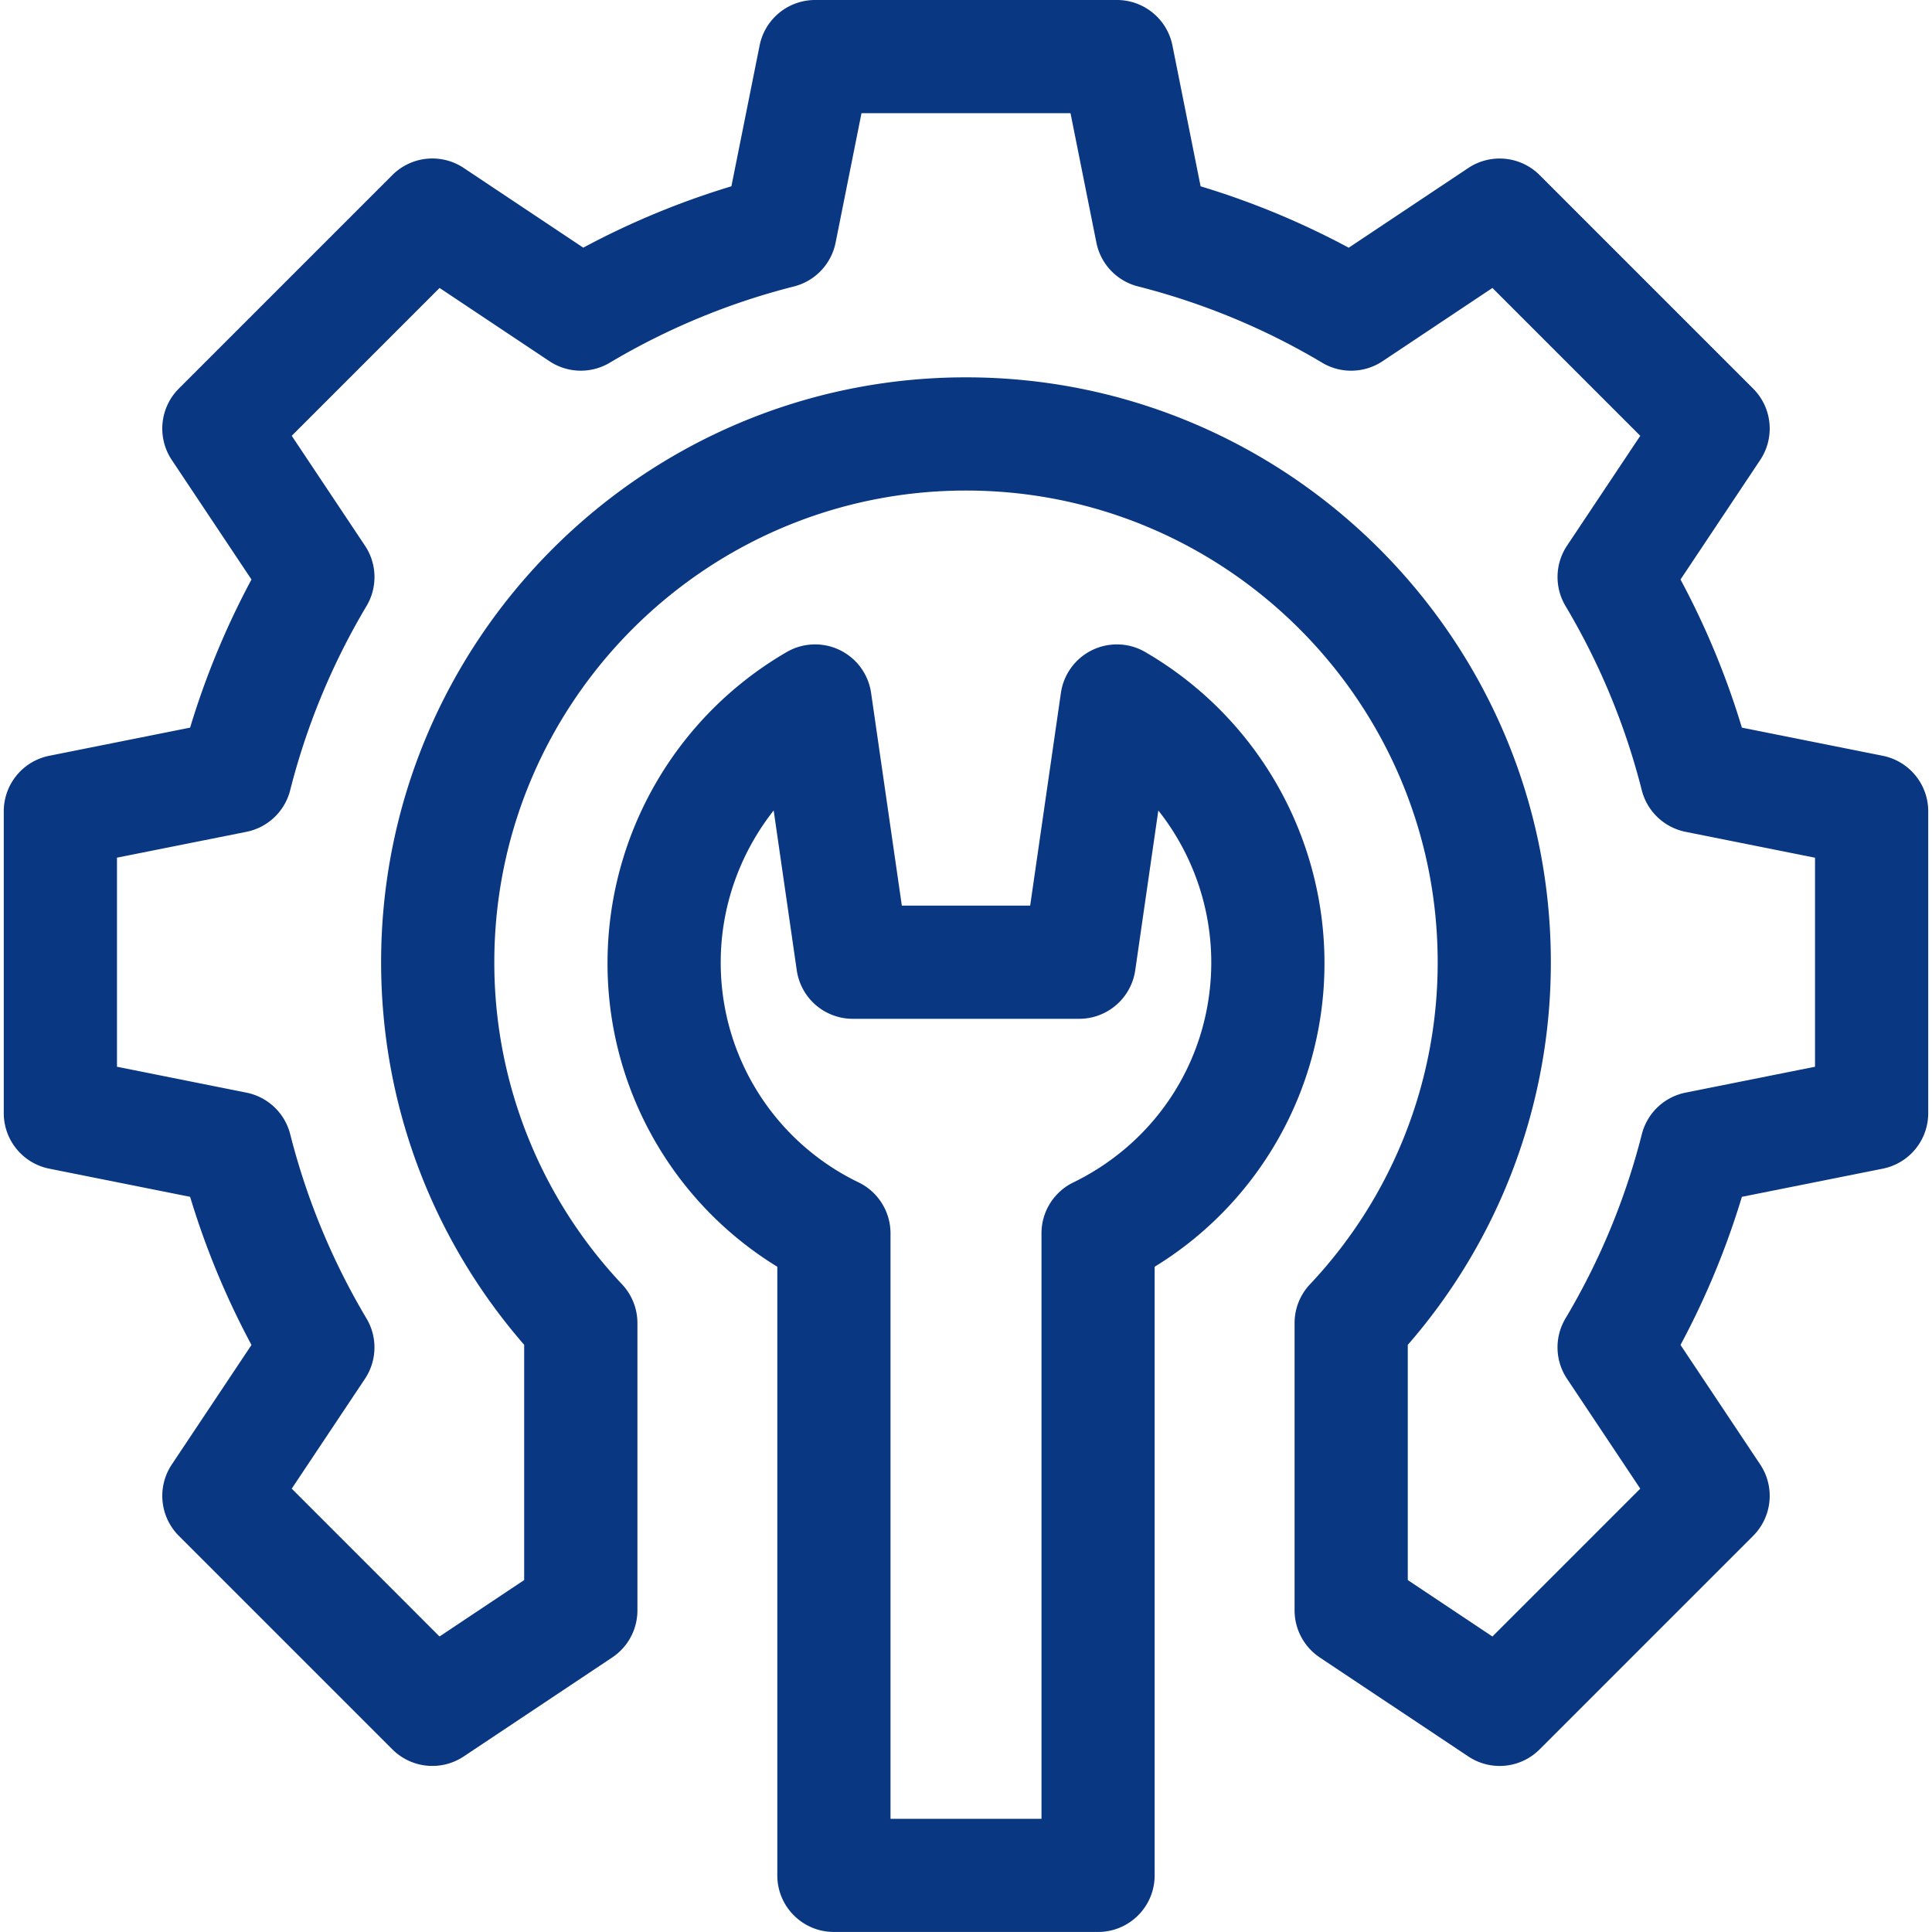 <svg width="42" height="42" viewBox="0 0 42 42" fill="none" xmlns="http://www.w3.org/2000/svg"><g clip-path="url(#clip0_206_1017)" fill="#0A3782"><path d="M24.898 14.175a1.23 1.23 0 00-1.835.89l-.668 4.622h-2.79l-.668-4.623a1.23 1.23 0 00-1.835-.889 7.819 7.819 0 00-3.895 6.743 7.73 7.73 0 003.691 6.62v13.231c0 .68.551 1.23 1.23 1.23h5.743c.68 0 1.23-.55 1.23-1.23V27.538a7.73 7.73 0 003.692-6.62 7.819 7.819 0 00-3.895-6.742zm-1.567 11.531a1.23 1.23 0 00-.69 1.106v12.727h-3.282V26.812c0-.47-.268-.9-.69-1.106a5.297 5.297 0 01-3.001-4.788c0-1.211.419-2.371 1.151-3.299l.502 3.474a1.23 1.23 0 001.218 1.055h4.922c.612 0 1.13-.45 1.218-1.055l.502-3.474a5.33 5.33 0 011.151 3.299c0 2.05-1.15 3.885-3 4.788z"/><path d="M40.929 16.43l-3.062-.612a17.509 17.509 0 00-1.334-3.22L38.265 10a1.23 1.23 0 00-.154-1.553l-4.64-4.64a1.23 1.23 0 00-1.553-.154L29.32 5.385A17.515 17.515 0 0026.1 4.05L25.488.99A1.23 1.23 0 0024.28 0h-6.56a1.23 1.23 0 00-1.207.99L15.9 4.05a17.521 17.521 0 00-3.22 1.334l-2.598-1.732a1.23 1.23 0 00-1.553.154l-4.64 4.64A1.23 1.23 0 003.735 10l1.732 2.598a17.513 17.513 0 00-1.334 3.22l-3.062.612a1.23 1.23 0 00-.989 1.207v6.562c0 .587.414 1.092.99 1.207l3.061.612a17.512 17.512 0 001.334 3.22l-1.732 2.598a1.23 1.23 0 00.154 1.553l4.64 4.64a1.23 1.23 0 001.553.154l3.227-2.151a1.23 1.23 0 00.548-1.024v-6.246c0-.313-.12-.614-.334-.842a10.19 10.19 0 01-2.777-7.002c0-5.654 4.6-10.254 10.254-10.254s10.254 4.6 10.254 10.254a10.19 10.19 0 01-2.777 7.002 1.23 1.23 0 00-.334.842v6.246c0 .411.206.795.548 1.024l3.228 2.151a1.227 1.227 0 001.552-.154l4.64-4.64a1.23 1.23 0 00.154-1.553l-1.732-2.598a17.52 17.52 0 001.334-3.22l3.062-.612a1.23 1.23 0 00.989-1.207v-6.562a1.23 1.23 0 00-.99-1.207zm-1.472 6.76l-2.815.563a1.23 1.23 0 00-.95.904 15.06 15.06 0 01-1.66 4.005 1.23 1.23 0 00.034 1.312l1.592 2.388-3.214 3.214-1.84-1.227v-5.113a12.637 12.637 0 003.11-8.318c0-7.011-5.703-12.715-12.714-12.715S8.285 13.907 8.285 20.918c0 3.072 1.101 6.006 3.11 8.317v5.114l-1.84 1.227-3.213-3.214 1.592-2.388a1.23 1.23 0 00.033-1.312 15.06 15.06 0 01-1.658-4.005 1.23 1.23 0 00-.952-.904l-2.814-.563v-4.545l2.815-.562a1.23 1.23 0 00.95-.904 15.059 15.059 0 011.66-4.005 1.23 1.23 0 00-.034-1.312L6.342 9.474 9.556 6.26l2.388 1.592a1.23 1.23 0 001.312.033 15.064 15.064 0 014.005-1.658c.46-.117.81-.487.904-.951l.563-2.815h4.544l.563 2.815c.093.464.445.834.904.95 1.412.36 2.76.917 4.005 1.66.407.242.918.229 1.312-.034l2.388-1.592 3.214 3.214-1.592 2.388a1.23 1.23 0 00-.033 1.312 15.057 15.057 0 011.658 4.005c.117.46.487.81.951.904l2.815.563v4.544z"/></g><defs><clipPath id="clip0_206_1017"><path fill="#fff" d="M0 0h42v42H0z"/></clipPath></defs></svg>